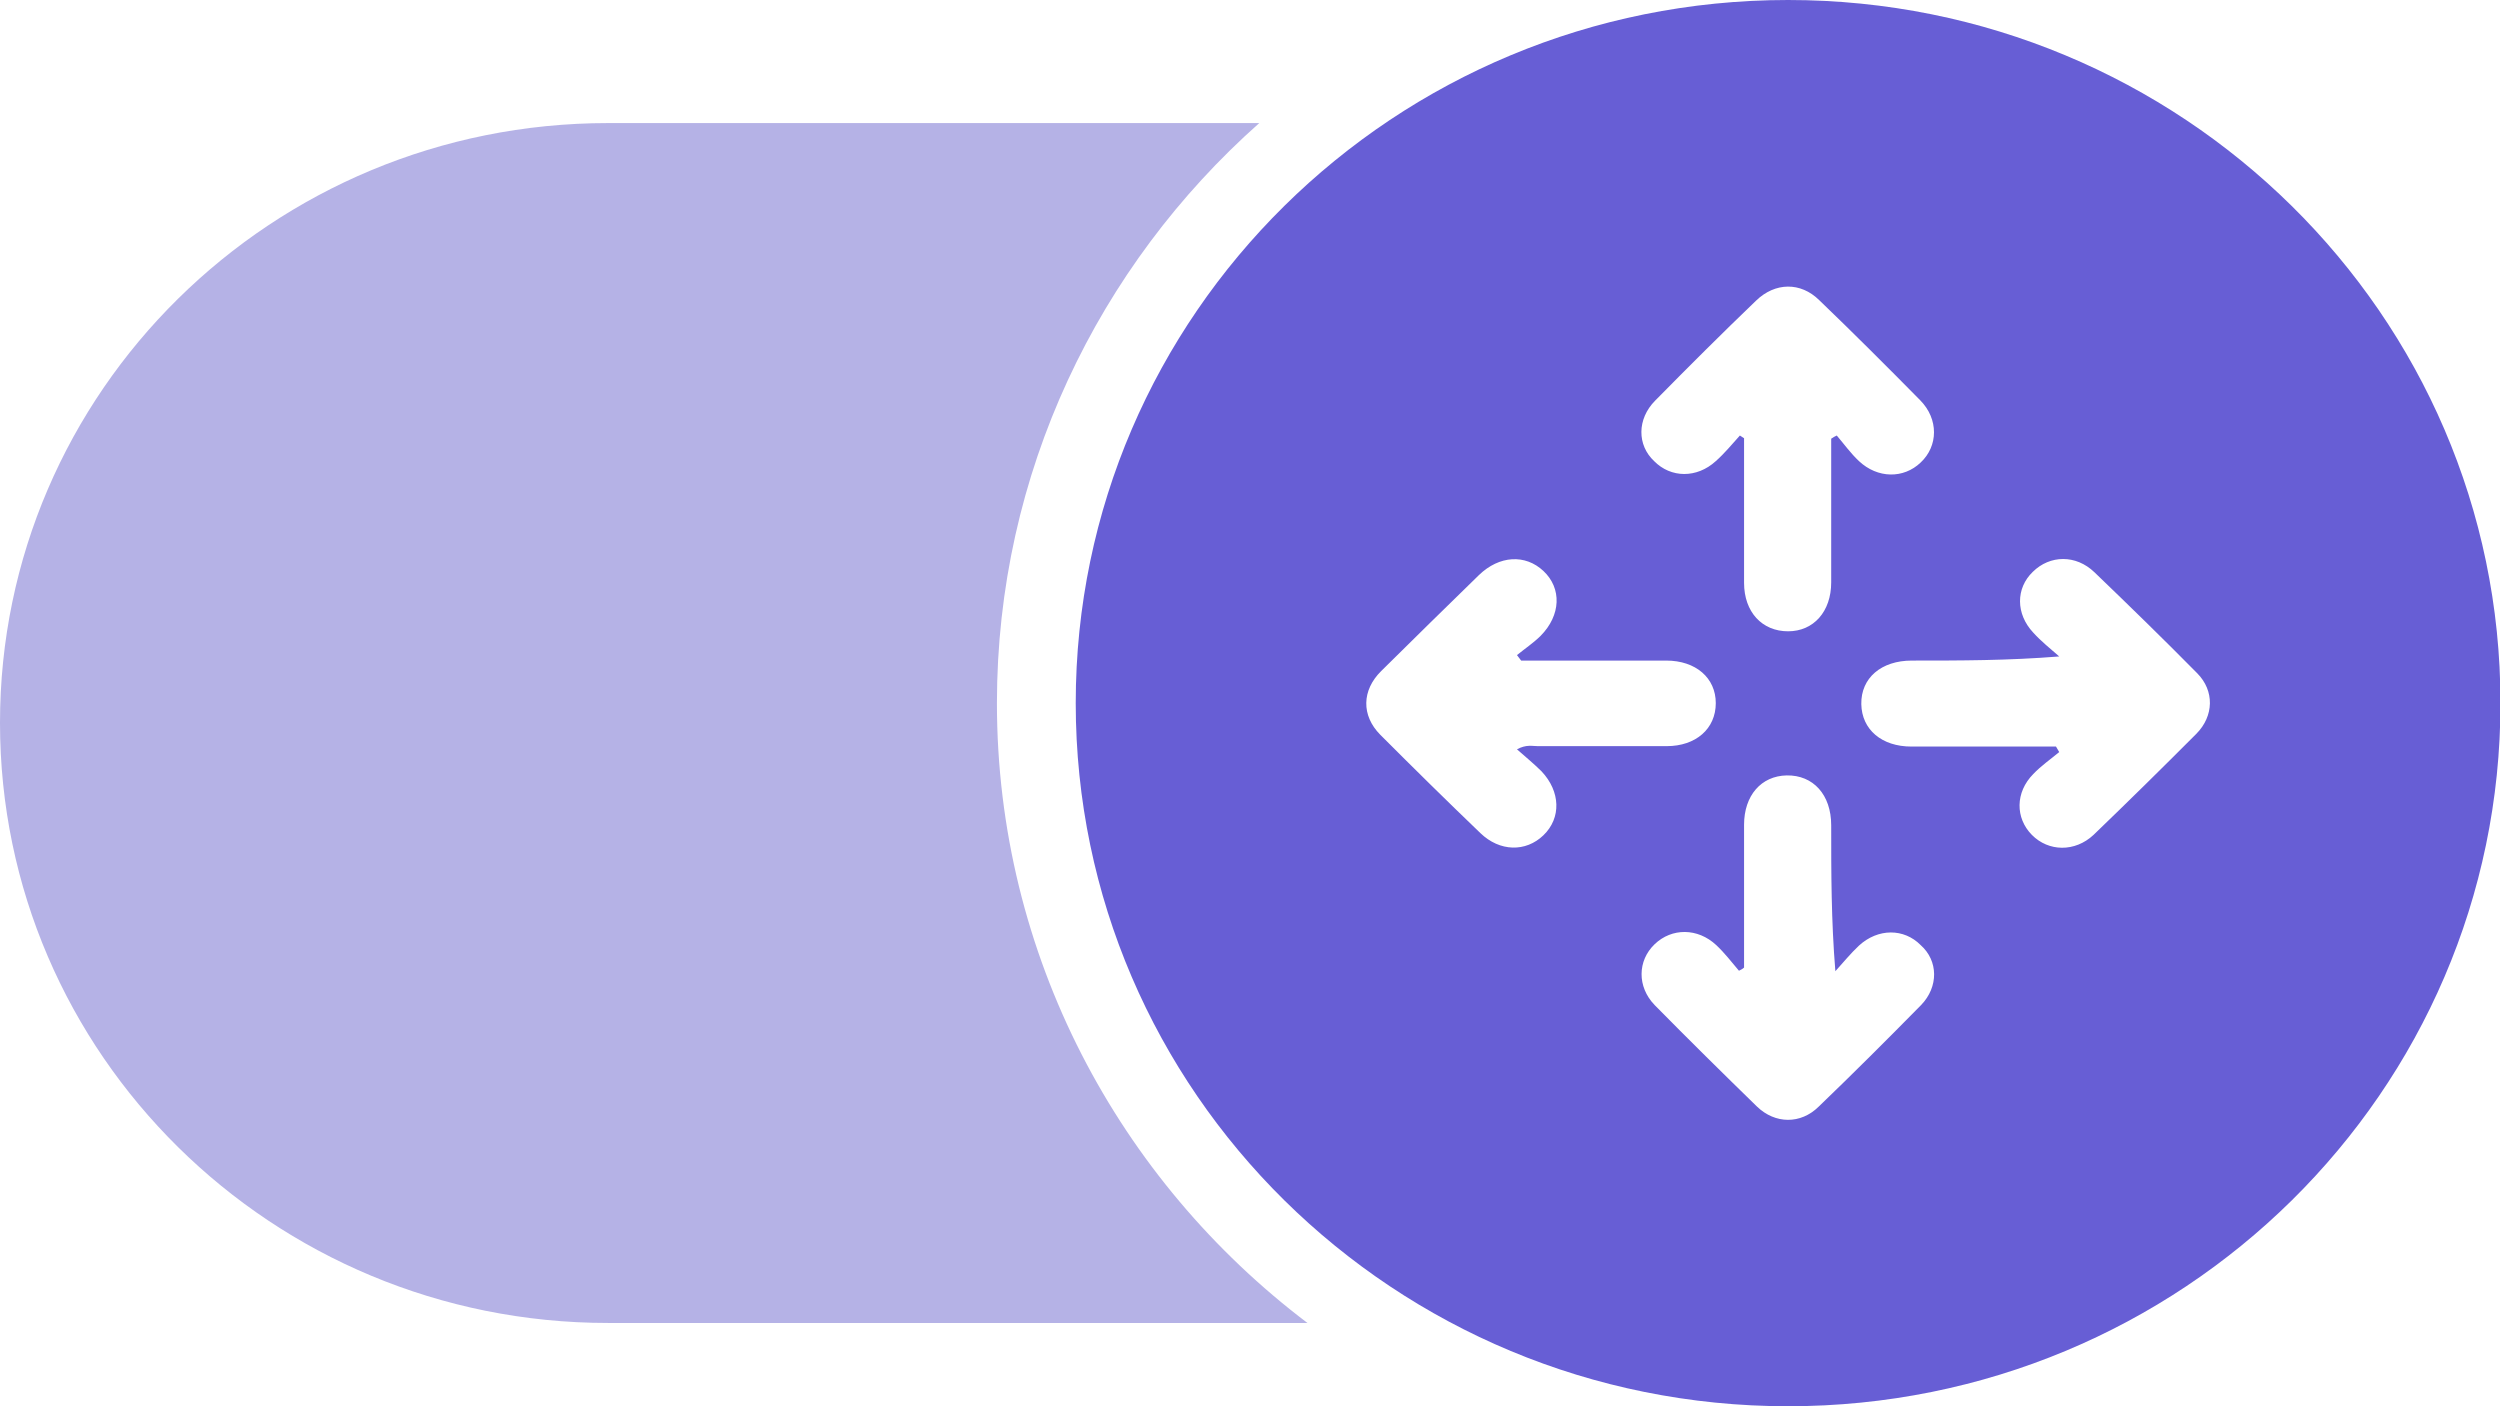 <svg width="48" height="27" viewBox="0 0 48 27" fill="none" xmlns="http://www.w3.org/2000/svg">
<g clip-path="url(#clip0_2501_23629)">
<path d="M19.141 13.5C19.141 9.082 21.09 5.103 24.178 2.363H11.675C5.224 2.363 0 7.519 0 13.878C0 20.237 5.224 25.401 11.675 25.401H25.103C21.482 22.661 19.141 18.34 19.141 13.5Z" fill="#B5B2E6"/>
<path d="M34.331 0C26.776 0 20.654 6.043 20.654 13.5C20.654 20.957 26.776 27 34.331 27C41.886 27 48.009 20.957 48.009 13.5C48.009 6.043 41.878 0 34.331 0ZM31.777 7.694C32.418 7.044 33.059 6.403 33.718 5.771C34.082 5.419 34.572 5.411 34.928 5.762C35.586 6.394 36.227 7.035 36.868 7.685C37.224 8.046 37.215 8.564 36.877 8.88C36.547 9.196 36.049 9.187 35.693 8.854C35.533 8.704 35.408 8.529 35.266 8.362C35.23 8.379 35.195 8.397 35.159 8.423C35.159 8.687 35.159 8.959 35.159 9.223C35.159 9.872 35.159 10.531 35.159 11.181C35.159 11.743 34.821 12.121 34.331 12.121C33.833 12.121 33.486 11.752 33.486 11.19C33.486 10.373 33.486 9.565 33.486 8.748C33.486 8.634 33.486 8.529 33.486 8.414C33.459 8.397 33.433 8.379 33.406 8.362C33.255 8.529 33.112 8.704 32.943 8.854C32.578 9.187 32.08 9.179 31.76 8.854C31.43 8.546 31.43 8.046 31.777 7.694ZM29.633 16.038C29.295 16.363 28.796 16.355 28.423 15.995C27.773 15.371 27.132 14.739 26.5 14.106C26.136 13.737 26.145 13.254 26.518 12.885C27.141 12.27 27.764 11.655 28.396 11.041C28.788 10.663 29.286 10.637 29.633 10.962C29.989 11.295 29.971 11.814 29.579 12.209C29.446 12.341 29.277 12.455 29.126 12.578C29.152 12.613 29.179 12.648 29.206 12.683C30.131 12.683 31.066 12.683 31.991 12.683C32.561 12.683 32.943 13.017 32.943 13.5C32.943 13.992 32.561 14.326 32 14.326C31.172 14.326 30.354 14.326 29.526 14.326C29.419 14.326 29.304 14.29 29.126 14.387C29.295 14.536 29.455 14.668 29.597 14.809C29.962 15.195 29.98 15.705 29.633 16.038ZM36.885 19.297C36.236 19.956 35.586 20.606 34.919 21.247C34.572 21.59 34.082 21.581 33.735 21.247C33.077 20.606 32.418 19.956 31.769 19.297C31.43 18.946 31.439 18.445 31.769 18.129C32.098 17.813 32.596 17.813 32.952 18.146C33.112 18.296 33.246 18.471 33.388 18.638C33.424 18.621 33.459 18.603 33.486 18.577C33.486 17.663 33.486 16.75 33.486 15.836C33.486 15.274 33.815 14.897 34.305 14.888C34.812 14.879 35.159 15.257 35.159 15.845C35.159 16.759 35.159 17.672 35.239 18.647C35.39 18.48 35.533 18.305 35.693 18.155C36.058 17.821 36.556 17.821 36.877 18.146C37.215 18.445 37.224 18.946 36.885 19.297ZM42.171 14.088C41.522 14.739 40.863 15.388 40.196 16.03C39.84 16.363 39.333 16.355 39.012 16.03C38.692 15.705 38.692 15.213 39.039 14.861C39.19 14.703 39.368 14.58 39.537 14.44C39.52 14.405 39.493 14.37 39.475 14.334C38.55 14.334 37.624 14.334 36.699 14.334C36.129 14.334 35.746 14.009 35.737 13.518C35.729 13.017 36.12 12.683 36.707 12.683C37.633 12.683 38.558 12.683 39.537 12.604C39.368 12.455 39.19 12.314 39.039 12.147C38.701 11.787 38.701 11.295 39.03 10.979C39.359 10.654 39.858 10.645 40.214 10.988C40.881 11.629 41.539 12.27 42.189 12.929C42.518 13.263 42.509 13.746 42.171 14.088Z" fill="#675ED5"/>
</g>
<defs>
<clipPath id="clip0_2501_23629">
<rect width="48" height="27" fill="white"/>
</clipPath>
</defs>
</svg>
